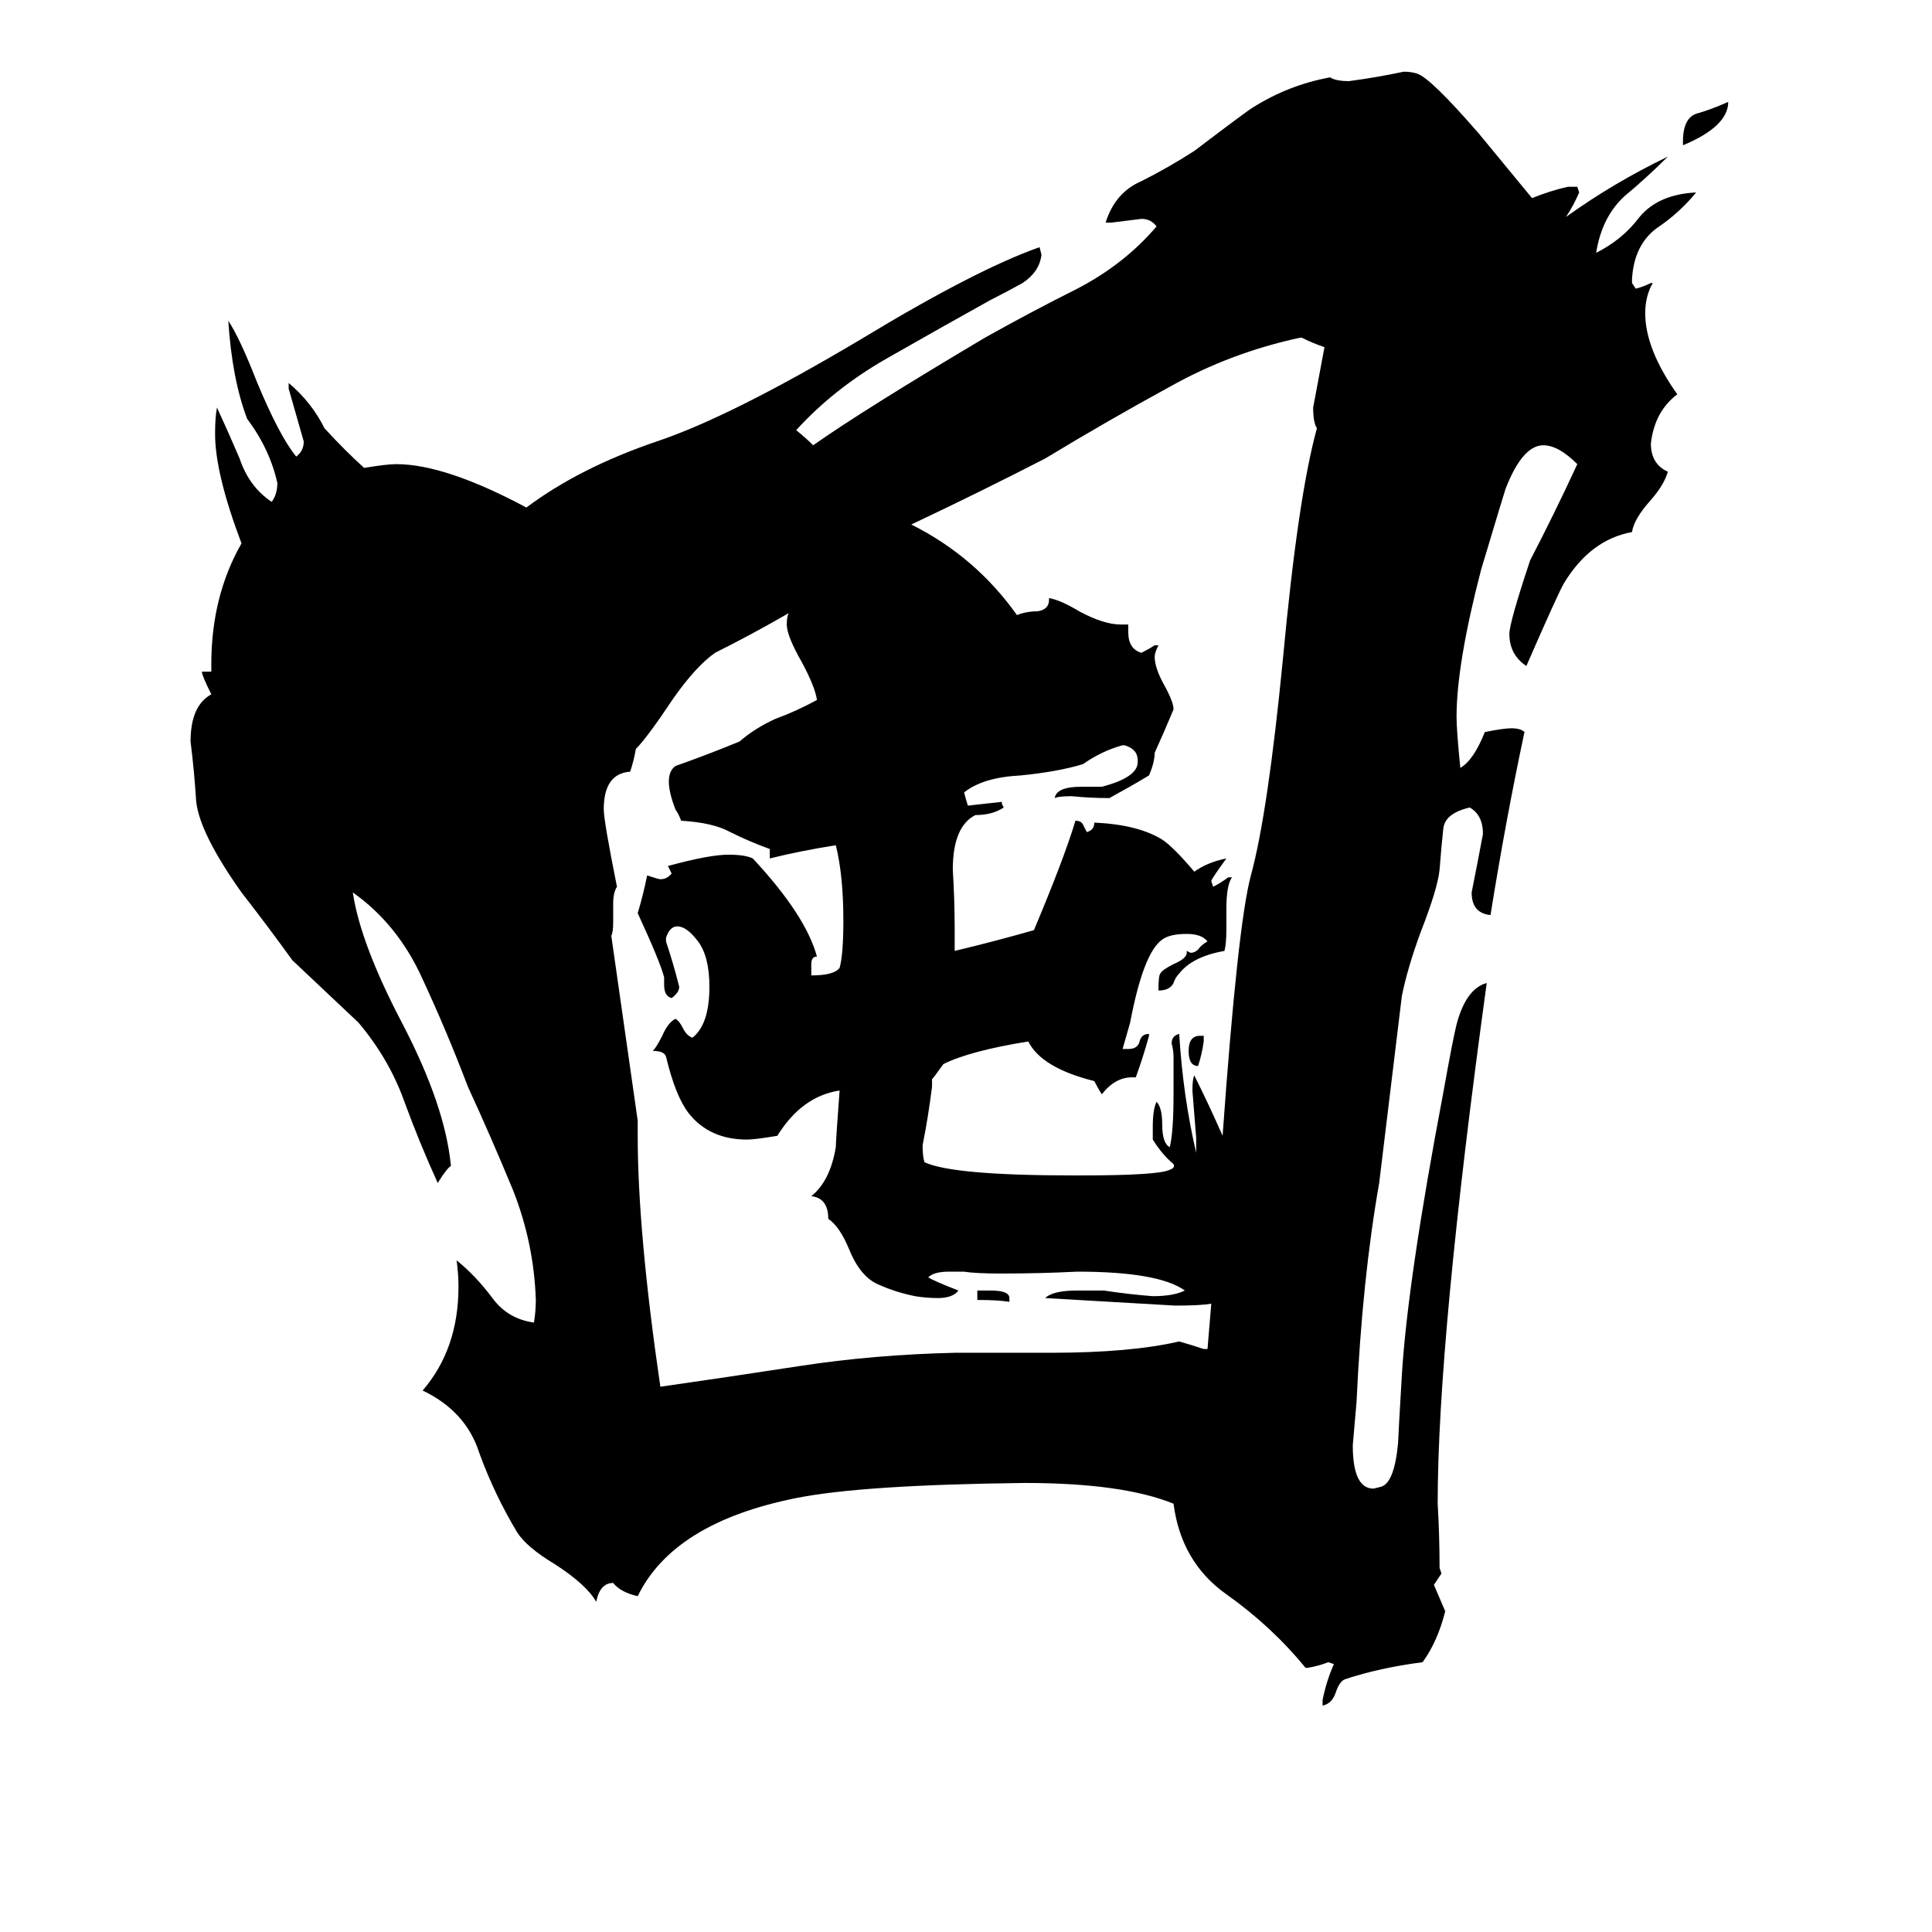 <svg xmlns="http://www.w3.org/2000/svg" viewBox="0 -800 1024 1024">
	<path fill="#000000" d="M535 -112V-110Q529 -111 518 -111V-116H525Q535 -116 535 -112ZM638 -248Q637 -241 635 -235Q630 -235 630 -243Q630 -251 636 -251H638ZM899 -698Q890 -687 878 -679Q866 -670 865 -652V-650L867 -647Q871 -648 875 -650H876Q872 -643 872 -634Q872 -615 889 -591Q877 -582 875 -565Q875 -554 884 -550Q882 -543 875 -535Q866 -525 865 -518Q843 -514 829 -491Q826 -486 809 -447Q800 -453 800 -464Q800 -470 811 -503Q824 -528 836 -554Q826 -564 818 -564Q807 -564 798 -541Q797 -538 785 -498Q772 -448 772 -420Q772 -413 774 -393Q781 -397 787 -412Q797 -414 801 -414Q806 -414 808 -412Q798 -365 790 -315Q780 -316 780 -327Q783 -342 786 -358Q786 -368 779 -372Q766 -369 765 -361Q764 -352 763 -339Q762 -329 753 -306Q746 -287 743 -272Q737 -222 731 -173Q722 -122 719 -57Q718 -45 717 -34Q717 -11 728 -11L732 -12Q739 -14 741 -35Q741 -37 743 -71Q746 -121 765 -221Q770 -249 772 -257Q777 -276 788 -279Q762 -90 762 -3Q763 14 763 31L764 34Q762 37 760 40Q763 47 766 54Q762 70 754 81Q731 84 713 90Q710 91 708 97Q706 103 701 104V101Q703 91 707 82L704 81Q699 83 693 84H692Q674 62 650 45Q626 28 622 -3Q595 -14 543 -14Q457 -13 422 -6Q357 7 338 46Q329 44 325 39Q318 39 316 49Q311 40 294 29Q279 20 274 12Q262 -8 254 -30Q247 -52 224 -63Q243 -85 243 -118Q243 -125 242 -132Q252 -124 261 -112Q269 -101 283 -99Q284 -105 284 -111Q283 -141 272 -169Q260 -198 248 -224Q237 -253 224 -281Q211 -310 187 -327Q191 -300 213 -258Q236 -214 239 -182Q237 -181 232 -173Q222 -195 214 -217Q206 -239 190 -258Q173 -274 155 -291Q142 -309 128 -327Q106 -358 104 -375Q103 -391 101 -407Q101 -426 112 -432Q107 -442 107 -444H112V-448Q112 -484 128 -512Q114 -549 114 -570Q114 -579 115 -584Q121 -571 127 -557Q132 -542 144 -534Q147 -538 147 -544Q143 -562 131 -578Q123 -599 121 -630Q127 -621 136 -598Q148 -569 157 -558Q161 -561 161 -566Q157 -580 153 -594V-597Q165 -587 172 -573Q183 -561 193 -552Q205 -554 210 -554Q236 -554 279 -531Q307 -552 348 -566Q387 -579 456 -620Q517 -657 551 -669L552 -665Q551 -656 542 -650Q533 -645 525 -641Q498 -626 470 -610Q442 -594 422 -572Q427 -568 431 -564Q458 -583 522 -621Q547 -635 571 -647Q596 -660 613 -680Q610 -684 605 -684Q597 -683 589 -682H586Q591 -698 605 -704Q619 -711 633 -720Q662 -742 664 -743Q683 -755 705 -759Q708 -757 715 -757Q730 -759 744 -762Q748 -762 751 -761Q758 -759 784 -729Q798 -712 812 -695Q822 -699 831 -701H836L837 -698Q834 -691 830 -685Q855 -703 884 -717Q873 -706 861 -696Q849 -685 846 -666Q860 -673 869 -685Q879 -697 899 -698ZM916 -746Q916 -733 892 -723V-725Q892 -738 900 -740Q907 -742 916 -746ZM648 -198Q656 -310 663 -336Q672 -369 680 -451Q688 -537 698 -573Q696 -576 696 -584Q699 -600 702 -616Q696 -618 690 -621H689Q652 -613 620 -595Q587 -577 554 -557Q519 -539 483 -522Q517 -505 539 -474Q544 -476 550 -476Q556 -477 556 -482V-483Q562 -482 572 -476Q585 -469 594 -469H598V-465Q598 -456 605 -454Q609 -456 612 -458H614Q612 -454 612 -452Q612 -446 617 -437Q622 -428 622 -424Q617 -412 612 -401Q612 -396 609 -389Q599 -383 588 -377Q578 -377 568 -378Q561 -378 559 -377Q560 -383 573 -383H584Q603 -388 603 -396V-397Q603 -403 596 -405H595Q584 -402 574 -395Q561 -391 541 -389Q521 -388 511 -380Q512 -376 513 -373Q522 -374 531 -375V-374L532 -372Q526 -368 517 -368Q505 -362 505 -339Q506 -323 506 -307V-296Q527 -301 548 -307Q564 -345 570 -365Q573 -365 574 -363Q575 -361 576 -359Q580 -360 580 -364Q603 -363 616 -355Q622 -351 633 -338Q640 -343 650 -345Q642 -334 642 -333L643 -330Q647 -332 651 -335H653Q650 -331 650 -318V-307Q650 -300 649 -296Q632 -293 625 -284Q623 -282 622 -279Q620 -275 614 -275Q614 -283 615 -284Q616 -286 622 -289Q629 -292 629 -295V-296L631 -295Q634 -295 636 -298Q638 -300 640 -301Q637 -305 629 -305Q620 -305 616 -302Q606 -295 599 -258L595 -244H598Q603 -244 604 -248Q605 -252 609 -252V-251Q606 -240 602 -229H600Q591 -229 584 -220Q582 -223 580 -227Q552 -234 545 -248Q514 -243 500 -236Q495 -229 494 -228V-224Q492 -208 489 -193Q489 -187 490 -184Q505 -177 569 -177H573Q614 -177 620 -180Q623 -181 622 -183Q616 -188 611 -196V-203Q611 -212 613 -216Q616 -213 616 -204Q616 -194 620 -192Q622 -200 622 -220V-240Q622 -243 621 -247Q621 -251 625 -252Q627 -219 634 -189V-197Q633 -209 632 -222Q632 -228 633 -230Q641 -214 648 -198ZM642 -109Q636 -108 623 -108Q589 -110 554 -112Q558 -116 571 -116H585Q598 -114 611 -113Q622 -113 628 -116Q614 -126 571 -126Q551 -125 531 -125Q517 -125 511 -126H503Q495 -126 492 -123Q495 -121 508 -116Q505 -112 497 -112Q491 -112 485 -113Q475 -115 466 -119Q456 -123 450 -138Q445 -150 439 -154Q439 -165 430 -166Q440 -174 443 -192Q443 -195 445 -222Q425 -219 412 -198Q400 -196 396 -196Q376 -196 365 -210Q358 -219 353 -240Q352 -243 346 -243Q348 -245 351 -251Q354 -258 358 -260Q360 -259 362 -255Q364 -251 367 -250Q376 -257 376 -277Q376 -293 370 -301Q364 -309 359 -309Q355 -309 353 -303V-301Q357 -289 360 -277Q360 -274 356 -271Q352 -272 352 -278V-282Q350 -290 338 -316Q341 -326 343 -336Q349 -334 350 -334Q353 -334 355 -336L356 -337Q355 -339 354 -341Q376 -347 386 -347Q395 -347 399 -345Q427 -315 433 -293Q430 -293 430 -289V-283Q442 -283 445 -287Q447 -294 447 -312Q447 -336 443 -352Q424 -349 408 -345V-350Q397 -354 387 -359Q378 -364 361 -365Q360 -368 358 -371Q351 -389 358 -394Q375 -400 392 -407Q400 -414 411 -419Q422 -423 433 -429Q432 -436 425 -449Q417 -463 417 -469Q417 -473 418 -475Q399 -464 379 -454Q369 -447 357 -430Q343 -409 337 -403Q336 -397 334 -391Q320 -390 320 -371Q320 -365 327 -330Q325 -327 325 -321V-311Q325 -306 324 -304Q331 -255 338 -206V-198Q338 -147 350 -65Q385 -70 424 -76Q463 -82 506 -83H557Q599 -83 625 -89Q632 -87 638 -85H640Q641 -97 642 -109Z"/>
</svg>